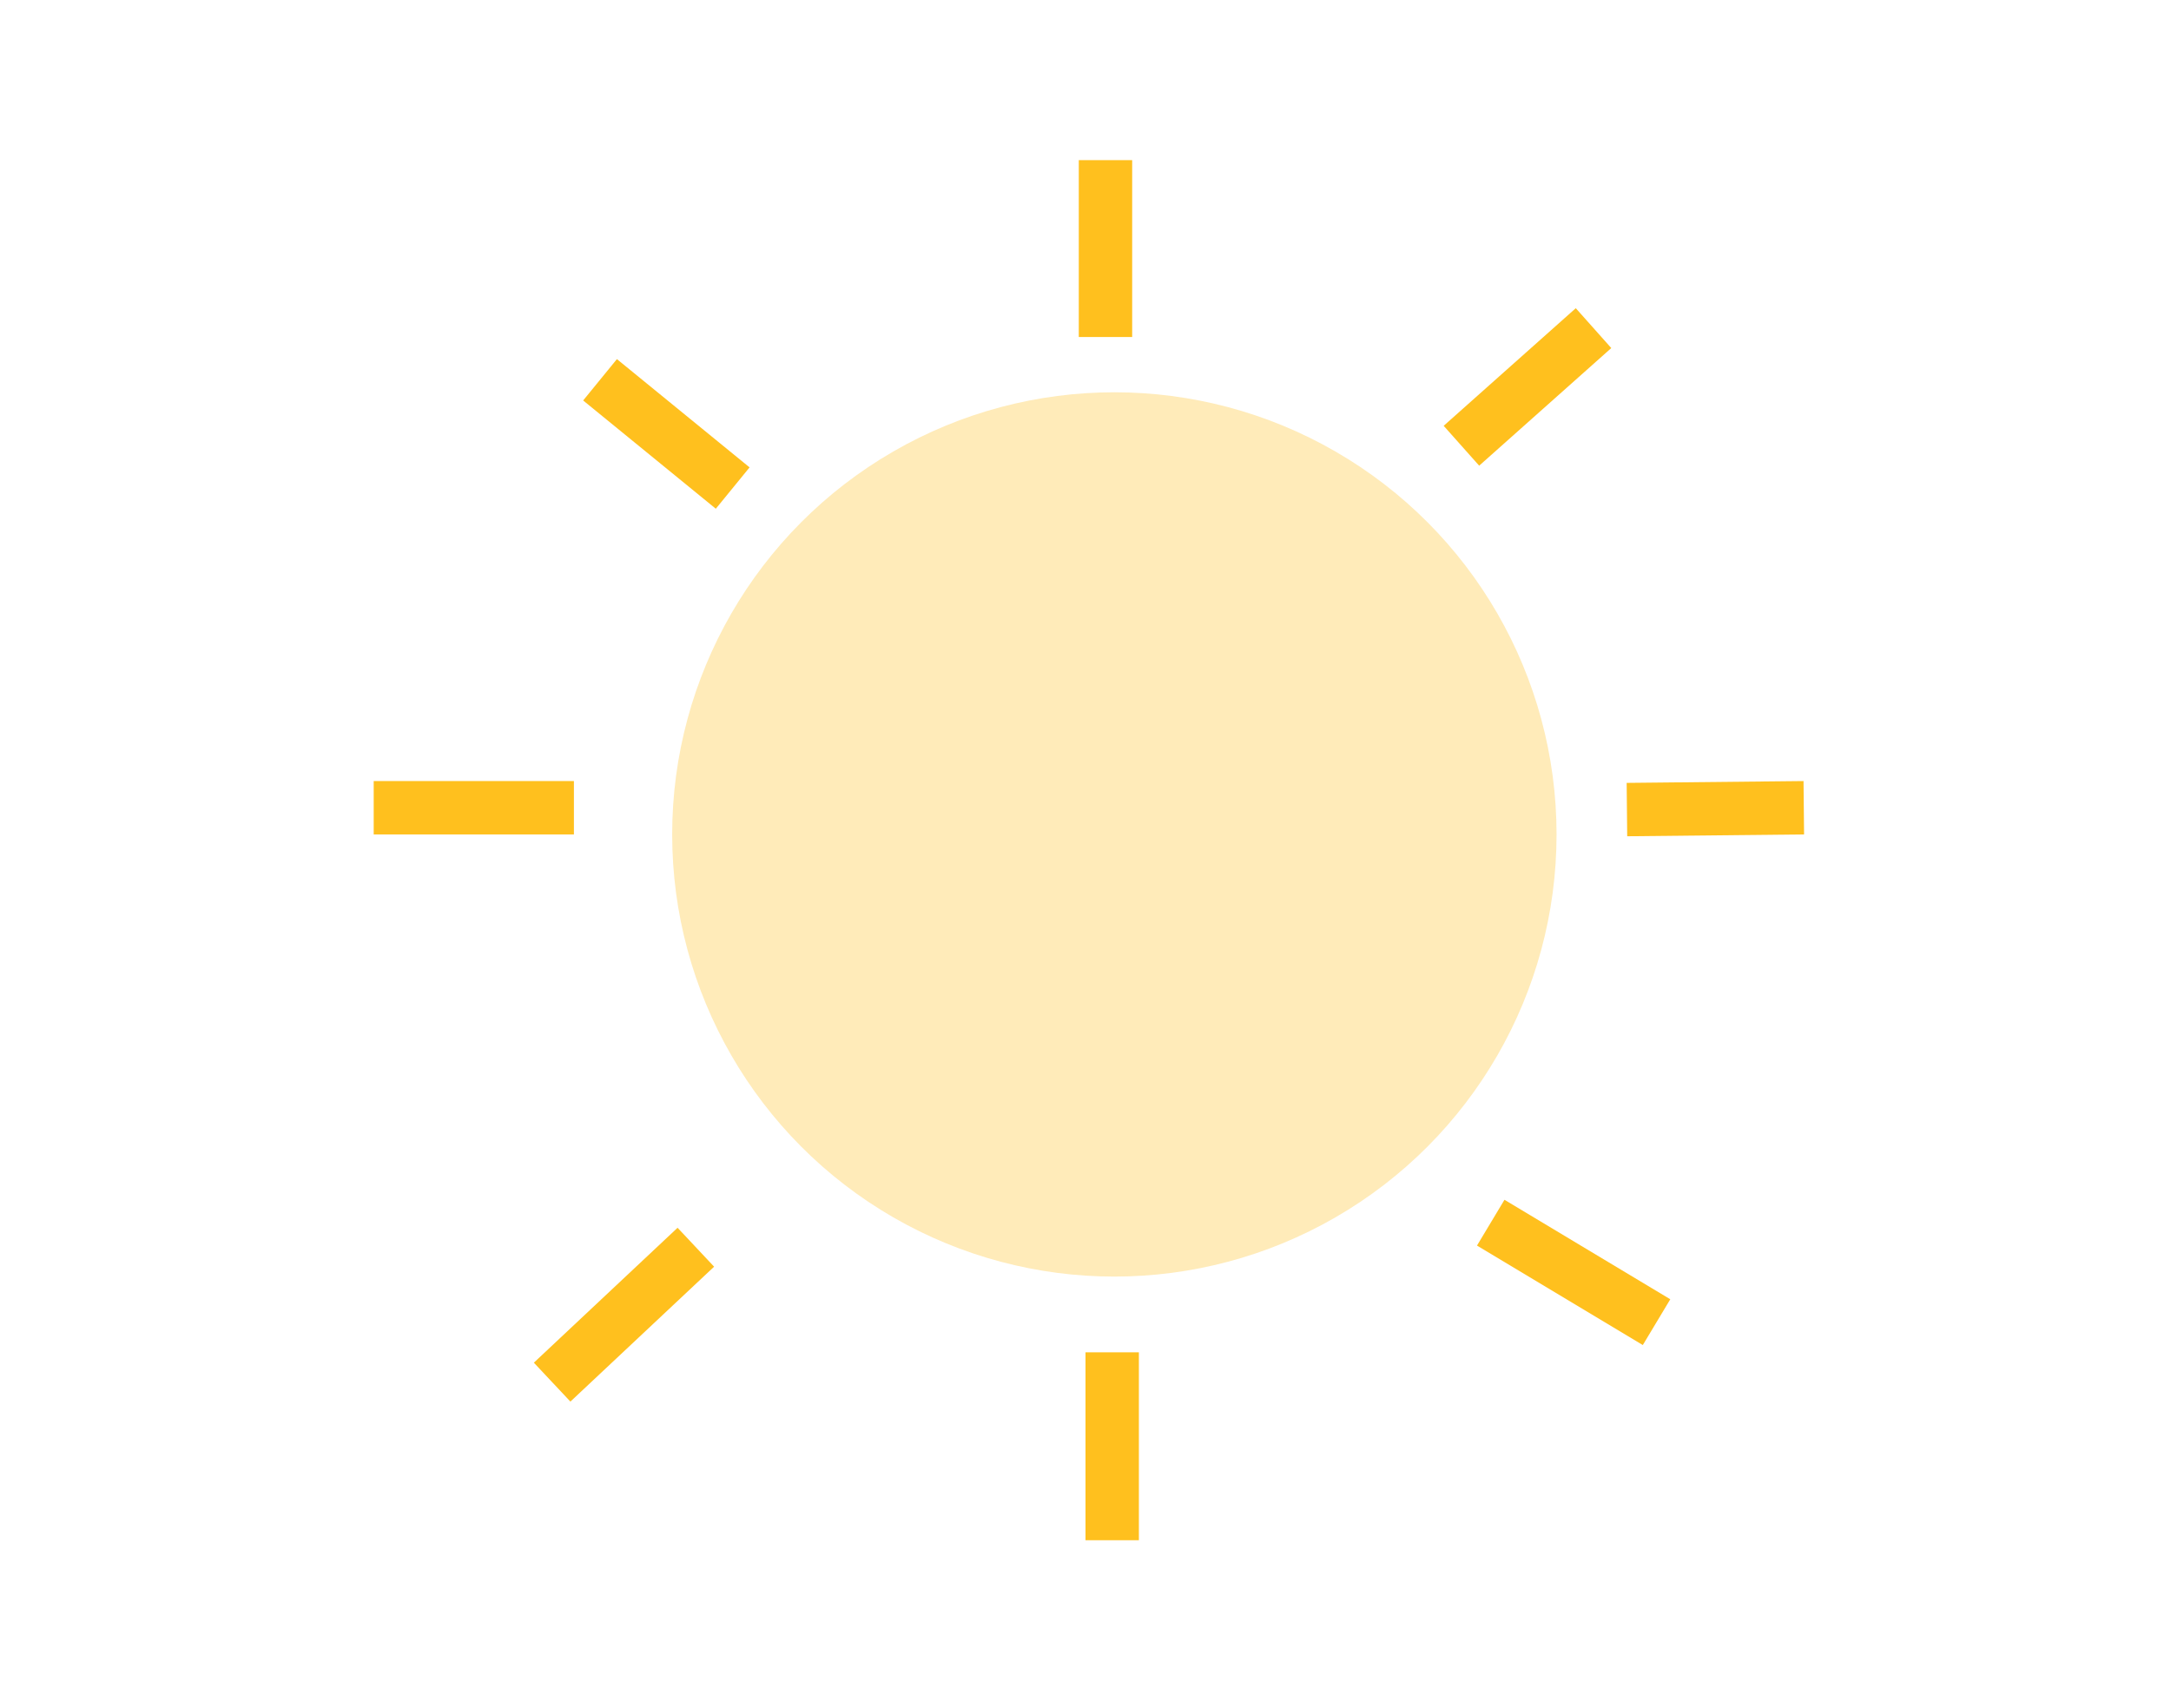 <svg width="122" height="96" viewBox="0 0 122 96" fill="none" xmlns="http://www.w3.org/2000/svg">
<rect width="122" height="96" fill="white"/>
<circle cx="62.622" cy="46.895" r="24.849" fill="#FFEBB9"/>
<line x1="82.125" y1="25.051" x2="89.549" y2="18.441" stroke="#FFC01E" stroke-width="3"/>
<line x1="41.174" y1="27.429" x2="33.719" y2="21.344" stroke="#FFC01E" stroke-width="3"/>
<line x1="39.103" y1="70.094" x2="31.027" y2="77.676" stroke="#FFC01E" stroke-width="3"/>
<line x1="91.426" y1="45.498" x2="101.365" y2="45.395" stroke="#FFC01E" stroke-width="3"/>
<line x1="83.772" y1="68.714" x2="93.09" y2="74.305" stroke="#FFC01E" stroke-width="3"/>
<line x1="62.5" y1="76" x2="62.5" y2="86.561" stroke="#FFC01E" stroke-width="3"/>
<line x1="62.123" y1="9" x2="62.123" y2="18.94" stroke="#FFC01E" stroke-width="3"/>
<line x1="21" y1="45.395" x2="32.251" y2="45.395" stroke="#FFC01E" stroke-width="3"/>
</svg>
